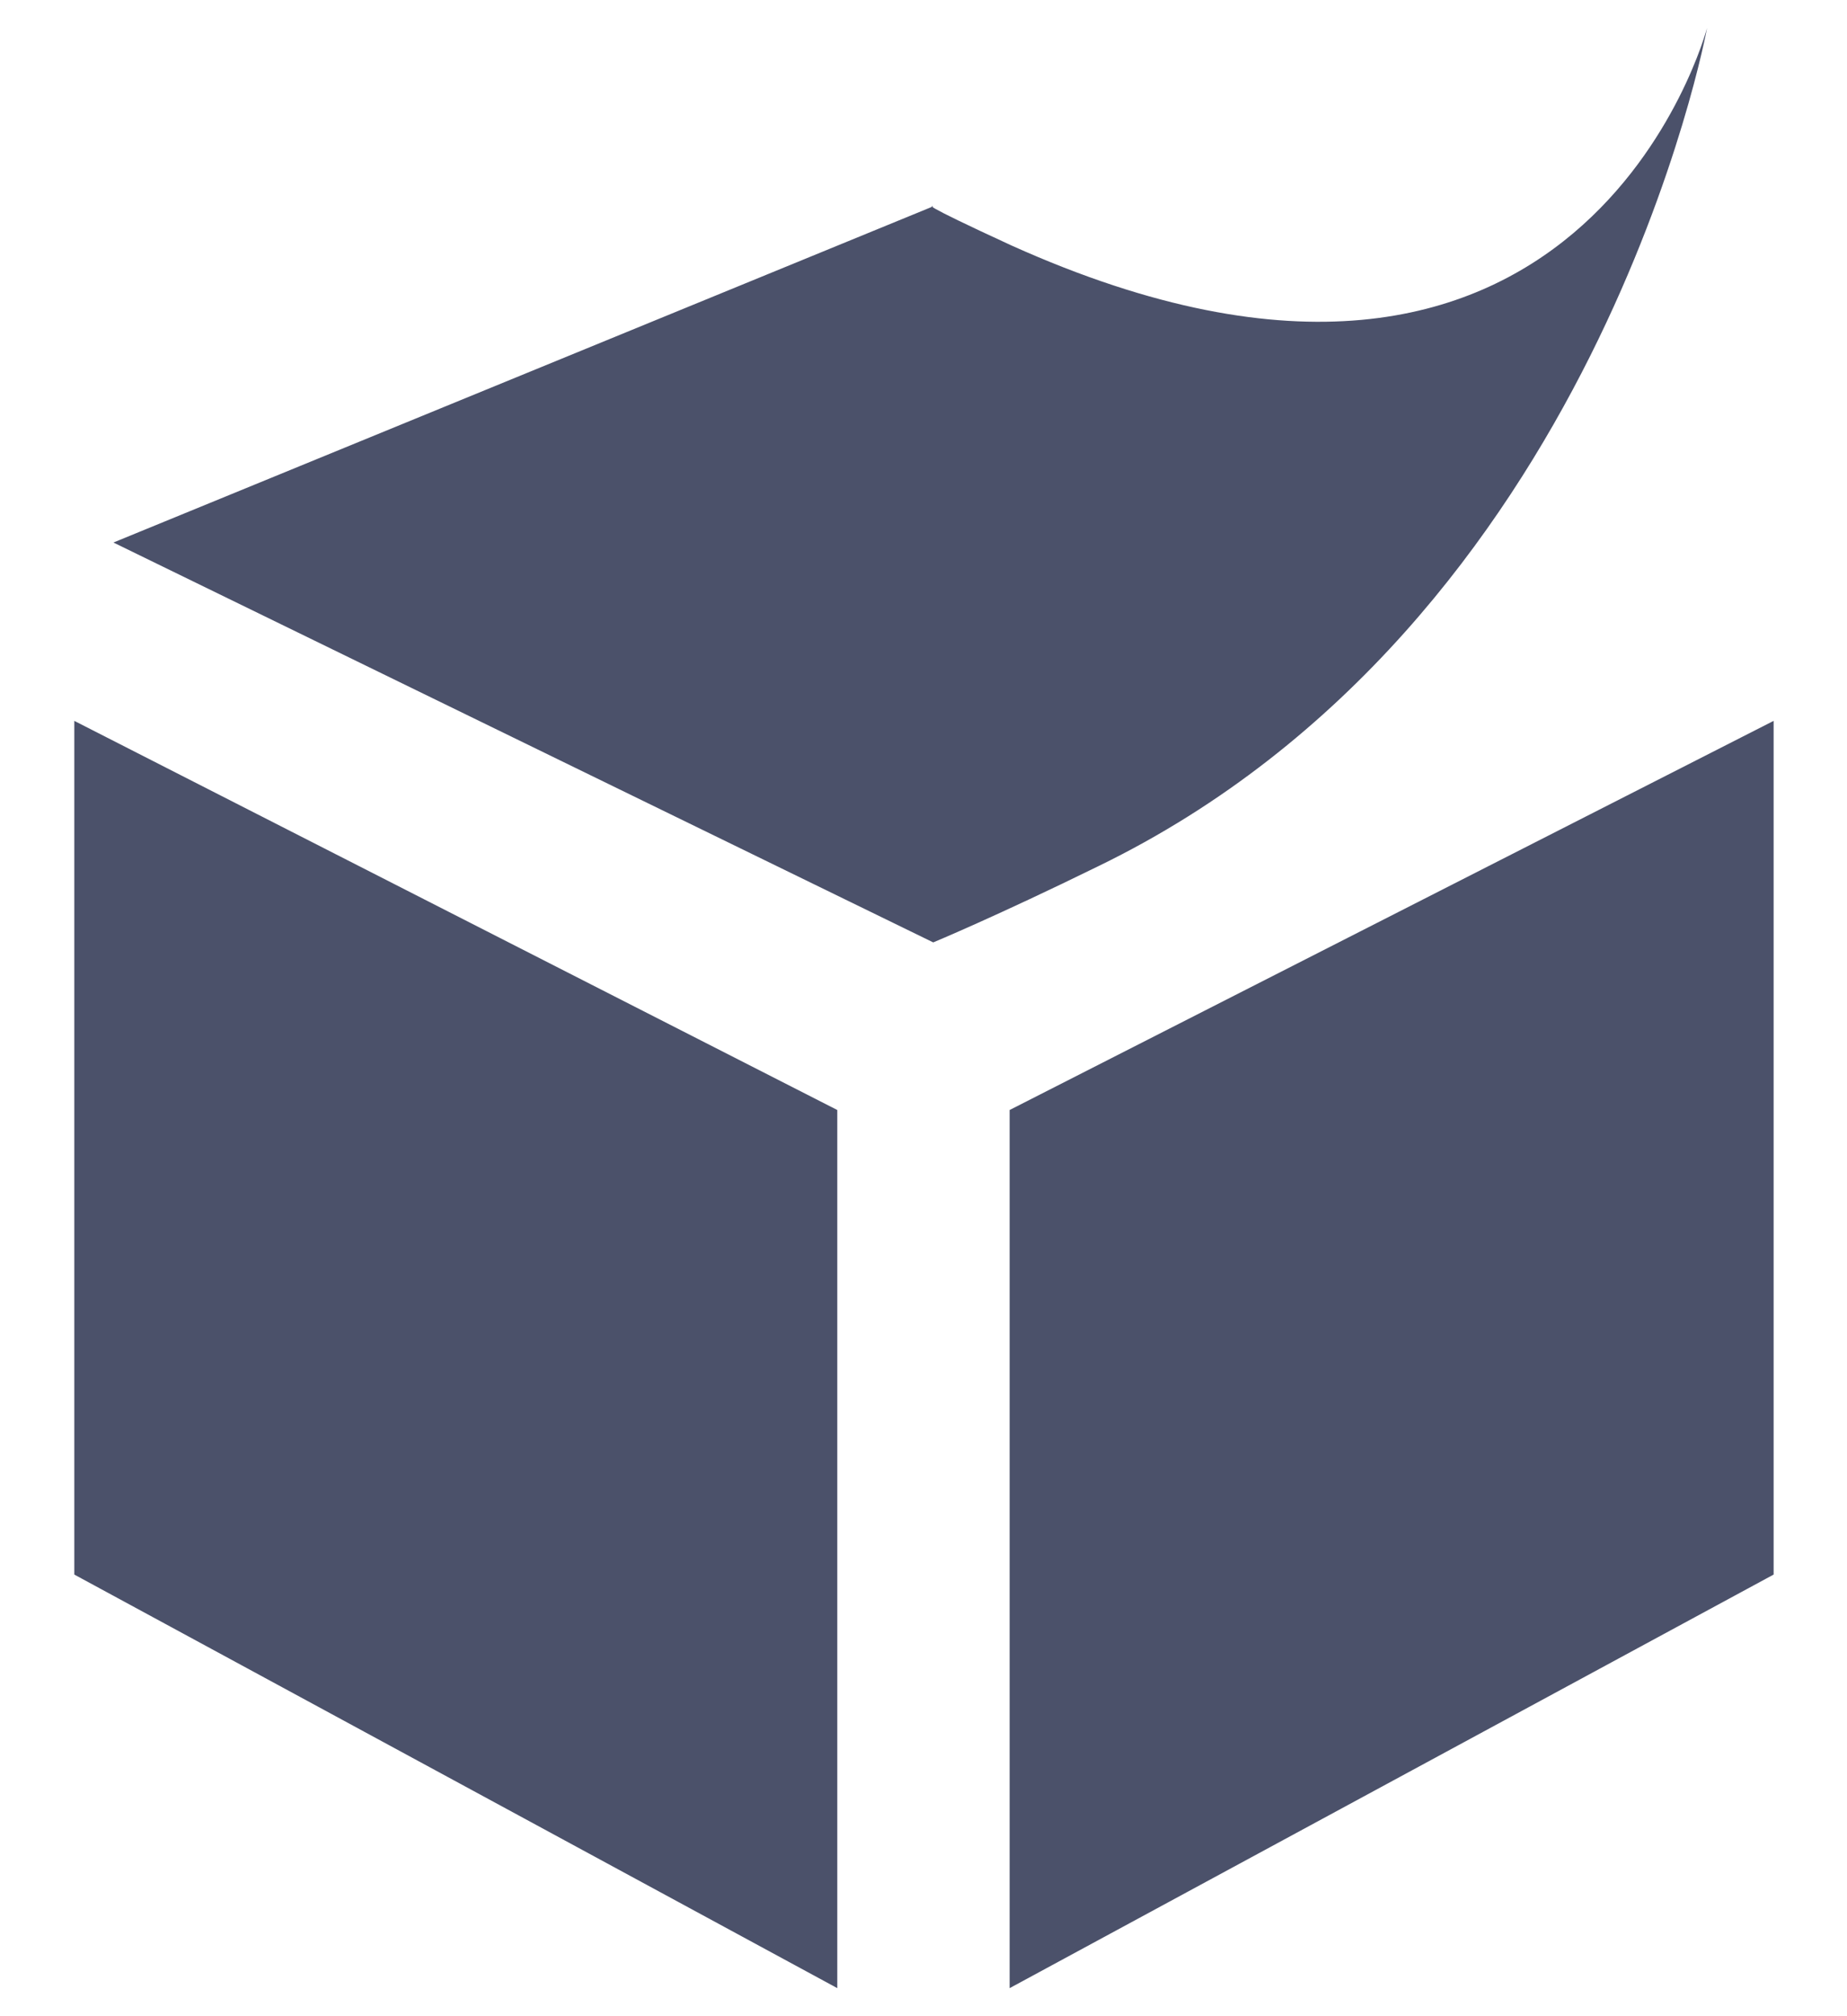 <svg width="22" height="24" viewBox="0 0 22 24" fill="none" xmlns="http://www.w3.org/2000/svg">
<path d="M12.05 2.923C18.851 5.98 20.333 0.333 20.333 0.333C20.333 0.333 19.038 7.415 13.088 10.308C11.875 10.903 11.116 11.218 11.116 11.218L1.351 6.458L11.116 2.456C11.116 2.456 10.883 2.386 12.05 2.923ZM9.973 23.666L0.885 18.743V8.581L9.973 13.213V23.666ZM12.026 23.666L21.126 18.743V8.581L12.026 13.213V23.666Z" fill="#4B516A"/>
</svg>
